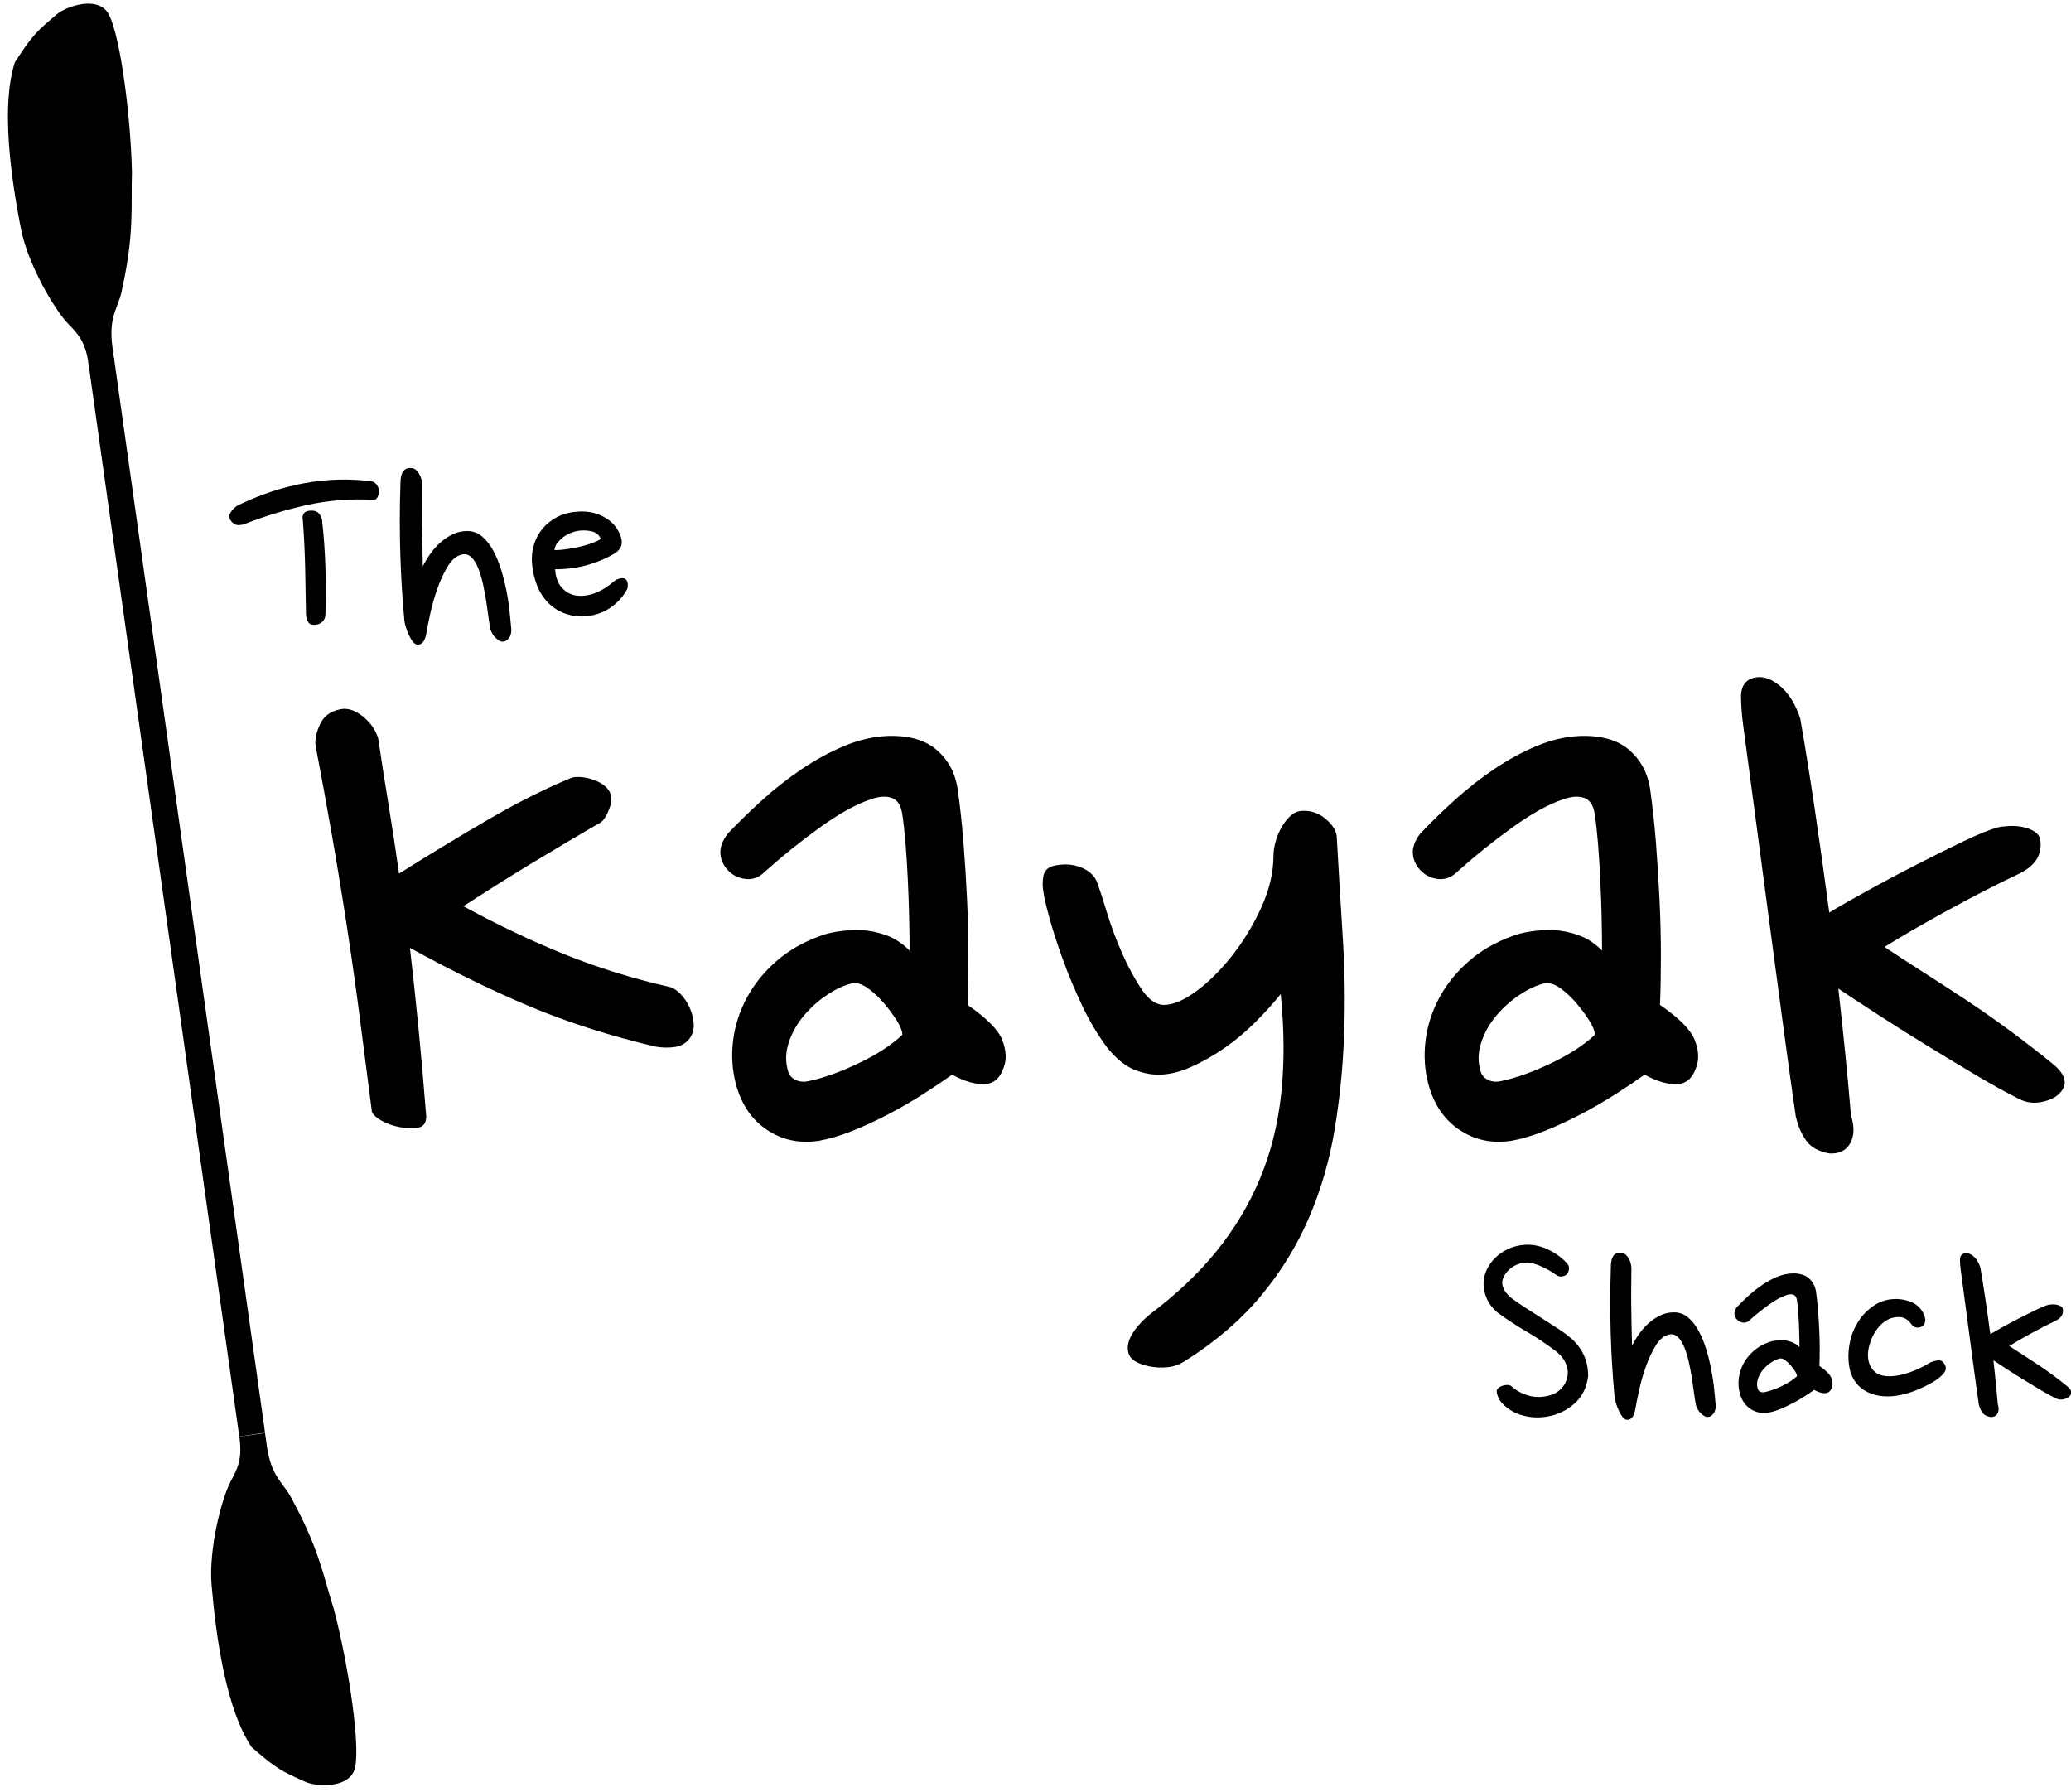 <?xml version="1.0" encoding="UTF-8" standalone="no"?>
<svg width="208px" height="180px" viewBox="0 0 208 180" version="1.1" xmlns="http://www.w3.org/2000/svg" xmlns:xlink="http://www.w3.org/1999/xlink">
    <!-- Generator: Sketch 3.7 (28169) - http://www.bohemiancoding.com/sketch -->
    <title>Logo 2</title>
    <desc>Created with Sketch.</desc>
    <defs></defs>
    <g id="Page-1" stroke="none" stroke-width="1" fill="none" fill-rule="evenodd">
        <g id="iPad-Portrait" transform="translate(-473, -403)" fill="#000000">
            <g id="Logo-2" transform="translate(471, 402)">
                <g id="Paddle" transform="translate(19.5, 91.5) rotate(-278) translate(-19.5, -91.5) translate(-71, 85)">
                    <path d="M31.555,9.01 C29.989,10.143 25.144,12.15 21.507,12.347 C16.052,12.643 8.902,12.603 4.846,10.625 C2.269,8.386 2.056,7.982 0.641,5.75 C0.083,4.869 -0.632,1.812 1.039,0.784 C2.711,-0.245 11.504,-0.184 17.427,0.521 C20.841,1.104 23.513,1.121 28.883,3.125 C30.657,3.679 31.285,4.903 34.593,4.903 C35.054,4.903 35.301,4.903 35.932,4.903 C35.855,5.278 35.932,7.093 35.932,7.508 C33.542,7.508 32.735,8.157 31.555,9.01 Z" id="Oval-1"></path>
                    <path d="M149.011,9.01 C150.577,10.143 155.422,12.15 159.059,12.347 C164.514,12.643 171.664,12.603 175.72,10.625 C178.297,8.386 178.51,7.982 179.925,5.75 C180.483,4.869 181.198,1.812 179.526,0.784 C177.855,-0.245 169.062,-0.184 163.138,0.521 C159.725,1.104 157.053,1.121 151.683,3.125 C149.909,3.679 149.281,4.903 145.973,4.903 C145.512,4.903 145.265,4.903 144.634,4.903 C144.711,5.278 144.634,7.093 144.634,7.508 C147.024,7.508 147.83,8.157 149.011,9.01 Z" id="Oval-1"></path>
                    <polygon id="Rectangle-1" points="35.635 4.897 144.634 4.897 144.634 7.514 35.635 7.514"></polygon>
                </g>
                <path d="M39.989,75.179 C40.292,77.241 40.625,79.378 40.989,81.591 C41.353,83.804 41.716,86.184 42.08,88.731 C44.868,86.972 47.792,85.199 50.853,83.41 C53.914,81.622 56.777,80.182 59.444,79.09 C59.687,79.03 60.005,79.014 60.399,79.045 C60.793,79.075 61.202,79.166 61.626,79.318 C62.05,79.469 62.414,79.666 62.717,79.909 C63.02,80.151 63.232,80.454 63.353,80.818 C63.475,81.243 63.384,81.803 63.081,82.501 C62.778,83.198 62.444,83.607 62.081,83.728 C61.353,84.153 60.399,84.714 59.217,85.411 C58.035,86.108 56.793,86.851 55.49,87.639 C54.186,88.427 52.914,89.216 51.671,90.004 C50.429,90.792 49.383,91.459 48.535,92.005 C51.989,93.884 55.368,95.491 58.671,96.825 C61.975,98.159 65.475,99.25 69.172,100.099 C69.535,100.16 69.914,100.387 70.308,100.781 C70.702,101.175 71.02,101.645 71.263,102.191 C71.505,102.736 71.642,103.282 71.672,103.828 C71.702,104.373 71.566,104.858 71.263,105.283 C70.899,105.768 70.399,106.056 69.763,106.147 C69.126,106.238 68.475,106.223 67.808,106.101 C63.202,105.01 58.99,103.661 55.171,102.054 C51.353,100.448 47.353,98.492 43.171,96.188 C43.474,98.795 43.762,101.493 44.035,104.282 C44.307,107.071 44.565,110.012 44.807,113.104 C44.807,113.771 44.535,114.15 43.989,114.241 C43.444,114.332 42.838,114.317 42.171,114.196 C41.504,114.074 40.898,113.862 40.353,113.559 C39.807,113.256 39.474,112.953 39.353,112.65 C38.989,109.86 38.61,106.92 38.216,103.828 C37.822,100.736 37.383,97.598 36.898,94.415 C36.413,91.232 35.898,88.079 35.353,84.956 C34.807,81.834 34.262,78.848 33.716,75.998 C33.595,75.331 33.746,74.558 34.171,73.679 C34.595,72.8 35.383,72.299 36.534,72.178 C36.959,72.178 37.368,72.284 37.762,72.497 C38.156,72.709 38.519,72.982 38.853,73.315 C39.186,73.649 39.444,73.982 39.625,74.315 C39.807,74.649 39.928,74.937 39.989,75.179 L39.989,75.179 Z M98.173,80.182 C98.415,81.879 98.612,83.683 98.764,85.593 C98.915,87.503 99.036,89.428 99.127,91.368 C99.218,93.308 99.264,95.188 99.264,97.007 C99.264,98.826 99.233,100.463 99.173,101.918 C101.112,103.252 102.279,104.434 102.673,105.465 C103.067,106.495 103.112,107.405 102.809,108.193 C102.446,109.285 101.794,109.845 100.855,109.876 C99.915,109.906 98.84,109.588 97.627,108.921 C96.779,109.527 95.809,110.179 94.718,110.876 C93.627,111.573 92.476,112.24 91.263,112.877 C90.051,113.514 88.839,114.074 87.627,114.559 C86.415,115.044 85.294,115.378 84.263,115.56 C82.324,115.863 80.581,115.499 79.036,114.468 C77.49,113.438 76.445,111.892 75.899,109.83 C75.536,108.436 75.445,106.996 75.627,105.51 C75.808,104.025 76.263,102.6 76.99,101.236 C77.718,99.872 78.702,98.644 79.945,97.552 C81.187,96.461 82.657,95.612 84.354,95.006 C84.778,94.824 85.369,94.672 86.127,94.551 C86.885,94.43 87.672,94.384 88.491,94.415 C89.309,94.445 90.142,94.612 90.991,94.915 C91.839,95.218 92.627,95.733 93.354,96.461 C93.354,95.43 93.339,94.293 93.309,93.051 C93.279,91.808 93.233,90.549 93.173,89.276 C93.112,88.003 93.036,86.806 92.945,85.684 C92.854,84.562 92.748,83.607 92.627,82.819 C92.506,81.91 92.157,81.349 91.582,81.136 C91.006,80.924 90.294,80.97 89.445,81.273 C87.991,81.758 86.294,82.698 84.354,84.092 C82.415,85.487 80.566,86.972 78.809,88.549 C78.263,89.094 77.642,89.337 76.945,89.276 C76.248,89.216 75.657,88.943 75.172,88.458 C74.687,87.973 74.414,87.412 74.354,86.775 C74.293,86.139 74.536,85.456 75.081,84.729 C76.111,83.638 77.263,82.516 78.536,81.364 C79.809,80.212 81.142,79.166 82.536,78.226 C83.93,77.286 85.354,76.513 86.809,75.907 C88.263,75.301 89.718,74.967 91.173,74.907 C93.294,74.846 94.93,75.316 96.082,76.316 C97.233,77.317 97.93,78.605 98.173,80.182 L98.173,80.182 Z M87.627,99.735 C86.839,99.917 86.006,100.296 85.127,100.872 C84.248,101.448 83.46,102.145 82.763,102.964 C82.066,103.782 81.551,104.692 81.218,105.692 C80.884,106.693 80.869,107.678 81.172,108.648 C81.293,109.012 81.551,109.285 81.945,109.466 C82.339,109.648 82.778,109.679 83.263,109.557 C84.718,109.254 86.369,108.663 88.218,107.784 C90.066,106.905 91.536,105.95 92.627,104.919 C92.627,104.555 92.445,104.085 92.082,103.509 C91.718,102.933 91.294,102.357 90.809,101.781 C90.324,101.205 89.794,100.705 89.218,100.281 C88.642,99.856 88.112,99.674 87.627,99.735 L87.627,99.735 Z M136.265,85.184 C136.447,88.458 136.644,91.762 136.856,95.097 C137.068,98.432 137.114,101.721 136.992,104.965 C136.871,108.208 136.553,111.376 136.038,114.468 C135.523,117.561 134.659,120.516 133.447,123.336 C132.235,126.155 130.613,128.777 128.583,131.203 C126.553,133.628 123.992,135.811 120.901,137.751 C120.416,138.054 119.886,138.236 119.31,138.297 C118.734,138.357 118.173,138.342 117.628,138.251 C117.083,138.16 116.598,138.009 116.173,137.796 C115.749,137.584 115.476,137.296 115.355,136.932 C115.173,136.387 115.264,135.78 115.628,135.113 C115.992,134.446 116.598,133.749 117.446,133.022 C120.113,131.021 122.355,128.899 124.174,126.655 C125.992,124.412 127.447,121.987 128.537,119.38 C129.628,116.772 130.341,113.938 130.674,110.876 C131.007,107.814 130.992,104.464 130.628,100.826 C129.901,101.736 129.053,102.676 128.083,103.646 C127.113,104.616 126.083,105.48 124.992,106.238 C123.901,106.996 122.78,107.632 121.628,108.148 C120.477,108.663 119.386,108.921 118.355,108.921 C117.507,108.921 116.658,108.739 115.81,108.375 C114.961,108.011 114.113,107.314 113.264,106.283 C112.294,105.01 111.431,103.57 110.673,101.963 C109.916,100.357 109.264,98.795 108.719,97.28 C108.173,95.764 107.734,94.4 107.4,93.187 C107.067,91.974 106.87,91.125 106.809,90.64 C106.688,90.034 106.688,89.458 106.809,88.912 C106.931,88.367 107.325,88.033 107.991,87.912 C108.9,87.73 109.749,87.791 110.537,88.094 C111.325,88.397 111.87,88.882 112.173,89.549 C112.416,90.216 112.749,91.247 113.173,92.641 C113.598,94.036 114.113,95.415 114.719,96.779 C115.325,98.144 115.976,99.341 116.673,100.372 C117.37,101.402 118.113,101.918 118.901,101.918 C119.81,101.918 120.886,101.463 122.128,100.554 C123.371,99.644 124.568,98.462 125.719,97.007 C126.871,95.552 127.856,93.93 128.674,92.141 C129.492,90.352 129.901,88.609 129.901,86.912 C129.901,86.548 129.962,86.123 130.083,85.638 C130.204,85.153 130.386,84.683 130.628,84.229 C130.871,83.774 131.159,83.38 131.492,83.046 C131.825,82.713 132.174,82.516 132.538,82.455 C133.507,82.334 134.371,82.592 135.129,83.228 C135.886,83.865 136.265,84.517 136.265,85.184 L136.265,85.184 Z M167.721,80.182 C167.963,81.879 168.16,83.683 168.312,85.593 C168.463,87.503 168.584,89.428 168.675,91.368 C168.766,93.308 168.812,95.188 168.812,97.007 C168.812,98.826 168.781,100.463 168.721,101.918 C170.66,103.252 171.827,104.434 172.221,105.465 C172.615,106.495 172.66,107.405 172.357,108.193 C171.993,109.285 171.342,109.845 170.403,109.876 C169.463,109.906 168.387,109.588 167.175,108.921 C166.327,109.527 165.357,110.179 164.266,110.876 C163.175,111.573 162.023,112.24 160.811,112.877 C159.599,113.514 158.387,114.074 157.175,114.559 C155.963,115.044 154.841,115.378 153.811,115.56 C151.872,115.863 150.129,115.499 148.584,114.468 C147.038,113.438 145.993,111.892 145.447,109.83 C145.083,108.436 144.993,106.996 145.174,105.51 C145.356,104.025 145.811,102.6 146.538,101.236 C147.265,99.872 148.25,98.644 149.493,97.552 C150.735,96.461 152.205,95.612 153.902,95.006 C154.326,94.824 154.917,94.672 155.675,94.551 C156.432,94.43 157.22,94.384 158.038,94.415 C158.857,94.445 159.69,94.612 160.539,94.915 C161.387,95.218 162.175,95.733 162.902,96.461 C162.902,95.43 162.887,94.293 162.857,93.051 C162.827,91.808 162.781,90.549 162.72,89.276 C162.66,88.003 162.584,86.806 162.493,85.684 C162.402,84.562 162.296,83.607 162.175,82.819 C162.054,81.91 161.705,81.349 161.129,81.136 C160.554,80.924 159.842,80.97 158.993,81.273 C157.538,81.758 155.841,82.698 153.902,84.092 C151.963,85.487 150.114,86.972 148.356,88.549 C147.811,89.094 147.19,89.337 146.493,89.276 C145.796,89.216 145.205,88.943 144.72,88.458 C144.235,87.973 143.962,87.412 143.902,86.775 C143.841,86.139 144.083,85.456 144.629,84.729 C145.659,83.638 146.811,82.516 148.084,81.364 C149.356,80.212 150.69,79.166 152.084,78.226 C153.478,77.286 154.902,76.513 156.357,75.907 C157.811,75.301 159.266,74.967 160.72,74.907 C162.842,74.846 164.478,75.316 165.63,76.316 C166.781,77.317 167.478,78.605 167.721,80.182 L167.721,80.182 Z M157.175,99.735 C156.387,99.917 155.554,100.296 154.675,100.872 C153.796,101.448 153.008,102.145 152.311,102.964 C151.614,103.782 151.099,104.692 150.766,105.692 C150.432,106.693 150.417,107.678 150.72,108.648 C150.841,109.012 151.099,109.285 151.493,109.466 C151.887,109.648 152.326,109.679 152.811,109.557 C154.266,109.254 155.917,108.663 157.766,107.784 C159.614,106.905 161.084,105.95 162.175,104.919 C162.175,104.555 161.993,104.085 161.63,103.509 C161.266,102.933 160.842,102.357 160.357,101.781 C159.872,101.205 159.342,100.705 158.766,100.281 C158.19,99.856 157.66,99.674 157.175,99.735 L157.175,99.735 Z M202.631,84.092 C202.873,84.032 203.237,83.986 203.722,83.956 C204.207,83.926 204.676,83.956 205.131,84.047 C205.586,84.138 205.979,84.289 206.313,84.502 C206.646,84.714 206.843,84.971 206.904,85.275 C207.025,86.002 206.919,86.654 206.586,87.23 C206.252,87.806 205.661,88.306 204.813,88.731 C202.51,89.822 200.116,91.05 197.631,92.414 C195.146,93.778 193.025,95.006 191.267,96.097 C192.358,96.825 193.615,97.643 195.04,98.553 C196.464,99.462 197.934,100.417 199.449,101.418 C200.964,102.418 202.479,103.479 203.995,104.601 C205.51,105.722 206.934,106.829 208.267,107.92 C209.48,108.951 209.692,109.891 208.904,110.74 C208.54,111.164 207.949,111.467 207.131,111.649 C206.313,111.831 205.54,111.74 204.813,111.376 C203.479,110.709 202.025,109.906 200.449,108.966 C198.873,108.026 197.267,107.056 195.631,106.056 C193.994,105.055 192.403,104.055 190.858,103.055 C189.312,102.054 187.903,101.13 186.63,100.281 C186.873,102.403 187.1,104.525 187.312,106.647 C187.524,108.769 187.721,110.891 187.903,113.013 C188.267,114.165 188.236,115.105 187.812,115.833 C187.388,116.56 186.691,116.894 185.721,116.833 C184.691,116.651 183.933,116.242 183.448,115.605 C182.964,114.969 182.6,114.135 182.357,113.104 C181.994,110.618 181.585,107.678 181.13,104.282 C180.676,100.887 180.206,97.371 179.721,93.733 C179.236,90.095 178.766,86.548 178.312,83.092 C177.857,79.636 177.448,76.574 177.085,73.906 C176.963,73.057 176.888,72.133 176.857,71.132 C176.827,70.132 177.145,69.48 177.812,69.177 C178.721,68.813 179.66,69.01 180.63,69.768 C181.6,70.526 182.327,71.663 182.812,73.179 C183.297,75.968 183.782,78.999 184.267,82.273 C184.752,85.547 185.236,89.003 185.721,92.641 C186.933,91.914 188.343,91.11 189.949,90.231 C191.555,89.352 193.161,88.503 194.767,87.685 C196.373,86.866 197.873,86.123 199.267,85.456 C200.661,84.79 201.782,84.335 202.631,84.092 L202.631,84.092 Z" id="Kayak"></path>
                <path d="M39.377,51.189 C37.108,51.079 34.926,51.255 32.833,51.718 C30.74,52.181 28.669,52.809 26.619,53.603 C26.091,53.801 25.689,53.779 25.413,53.537 C25.138,53.294 25,53.052 25,52.809 C25.154,52.39 25.43,52.049 25.826,51.784 C30.343,49.58 34.86,48.764 39.377,49.338 C39.597,49.404 39.779,49.564 39.922,49.817 C40.066,50.07 40.115,50.285 40.071,50.462 C40.027,50.682 39.961,50.864 39.873,51.007 C39.785,51.151 39.62,51.211 39.377,51.189 L39.377,51.189 Z M34.684,62.728 C34.684,62.971 34.601,63.186 34.436,63.373 C34.271,63.56 34.067,63.676 33.825,63.72 C33.384,63.786 33.097,63.709 32.965,63.489 C32.833,63.268 32.756,63.015 32.734,62.728 C32.712,61.185 32.684,59.648 32.651,58.116 C32.618,56.584 32.547,55.047 32.436,53.504 C32.436,53.415 32.425,53.311 32.403,53.189 C32.381,53.068 32.381,52.947 32.403,52.826 C32.425,52.705 32.475,52.6 32.552,52.512 C32.629,52.423 32.756,52.357 32.932,52.313 C33.439,52.225 33.803,52.308 34.023,52.561 C34.243,52.815 34.353,53.063 34.353,53.305 C34.53,54.892 34.64,56.468 34.684,58.033 C34.728,59.598 34.728,61.163 34.684,62.728 L34.684,62.728 Z M44.401,49.701 C44.401,50.23 44.395,50.825 44.384,51.487 C44.373,52.148 44.373,52.831 44.384,53.537 C44.395,54.242 44.406,54.969 44.417,55.719 C44.428,56.468 44.445,57.185 44.467,57.868 C44.687,57.427 44.952,56.992 45.26,56.562 C45.569,56.132 45.916,55.752 46.301,55.421 C46.687,55.091 47.095,54.826 47.524,54.628 C47.954,54.429 48.422,54.33 48.929,54.33 C49.48,54.33 49.97,54.506 50.4,54.859 C50.829,55.212 51.204,55.68 51.523,56.264 C51.843,56.849 52.113,57.499 52.333,58.215 C52.553,58.932 52.735,59.659 52.878,60.397 C53.022,61.136 53.126,61.841 53.192,62.513 C53.259,63.186 53.314,63.764 53.358,64.249 C53.358,64.602 53.27,64.888 53.093,65.109 C52.917,65.329 52.708,65.44 52.465,65.44 C52.289,65.44 52.074,65.324 51.821,65.092 C51.567,64.861 51.386,64.58 51.275,64.249 C51.209,63.985 51.143,63.599 51.077,63.092 C51.011,62.585 50.934,62.039 50.846,61.455 C50.758,60.871 50.648,60.282 50.515,59.686 C50.383,59.091 50.223,58.557 50.036,58.083 C49.849,57.609 49.623,57.24 49.359,56.975 C49.094,56.711 48.786,56.612 48.433,56.678 C47.882,56.788 47.403,57.174 46.995,57.835 C46.588,58.496 46.235,59.246 45.938,60.083 C45.64,60.921 45.398,61.769 45.211,62.629 C45.023,63.489 44.886,64.183 44.798,64.712 C44.709,65.109 44.594,65.379 44.45,65.522 C44.307,65.665 44.148,65.737 43.971,65.737 C43.795,65.737 43.635,65.649 43.492,65.473 C43.349,65.296 43.217,65.081 43.095,64.828 C42.974,64.574 42.87,64.31 42.781,64.034 C42.693,63.759 42.638,63.522 42.616,63.323 C42.506,62.133 42.418,60.992 42.352,59.901 C42.286,58.81 42.236,57.714 42.203,56.612 C42.17,55.509 42.153,54.38 42.153,53.223 C42.153,52.065 42.175,50.825 42.22,49.503 C42.22,48.401 42.616,47.905 43.409,48.015 C43.674,48.059 43.905,48.252 44.103,48.594 C44.302,48.935 44.401,49.305 44.401,49.701 L44.401,49.701 Z M63.736,56.578 C62.876,57.085 61.951,57.477 60.959,57.752 C59.968,58.028 58.899,58.166 57.753,58.166 C57.798,58.937 58.018,59.549 58.414,60.001 C58.811,60.452 59.307,60.722 59.902,60.811 C60.254,60.855 60.612,60.844 60.976,60.778 C61.339,60.711 61.681,60.607 62.001,60.463 C62.32,60.32 62.612,60.16 62.876,59.984 C63.141,59.808 63.372,59.631 63.57,59.455 C63.769,59.279 63.978,59.163 64.198,59.108 C64.419,59.053 64.584,59.047 64.694,59.091 C65.003,59.202 65.113,59.532 65.025,60.083 C64.672,60.789 64.165,61.389 63.504,61.885 C62.843,62.381 62.105,62.695 61.29,62.827 C60.585,62.96 59.858,62.927 59.109,62.728 C58.359,62.53 57.687,62.144 57.092,61.571 C56.586,61.064 56.2,60.469 55.936,59.786 C55.671,59.102 55.506,58.397 55.44,57.67 C55.374,56.986 55.434,56.336 55.622,55.719 C55.809,55.102 56.101,54.556 56.498,54.082 C56.894,53.608 57.39,53.217 57.985,52.908 C58.58,52.6 59.274,52.423 60.067,52.379 C61.015,52.313 61.874,52.49 62.645,52.908 C63.416,53.327 63.956,53.911 64.265,54.661 C64.441,55.08 64.49,55.443 64.413,55.752 C64.336,56.06 64.11,56.336 63.736,56.578 L63.736,56.578 Z M59.935,54.33 C59.714,54.374 59.478,54.451 59.224,54.562 C58.971,54.672 58.739,54.81 58.53,54.975 C58.321,55.14 58.134,55.328 57.968,55.537 C57.803,55.746 57.709,55.983 57.687,56.248 C58.062,56.248 58.475,56.215 58.927,56.149 C59.378,56.083 59.819,56 60.249,55.901 C60.678,55.801 61.075,55.686 61.439,55.554 C61.802,55.421 62.105,55.278 62.348,55.124 C62.171,54.705 61.846,54.446 61.373,54.347 C60.899,54.248 60.42,54.242 59.935,54.33 L59.935,54.33 Z" id="The"></path>
                <path d="M159.378,128.946 C159.295,129.05 159.144,129.128 158.925,129.18 C158.706,129.233 158.482,129.175 158.253,129.008 C158.086,128.883 157.888,128.753 157.659,128.617 C157.43,128.482 157.18,128.352 156.909,128.227 C156.638,128.101 156.367,127.997 156.096,127.914 C155.825,127.83 155.564,127.789 155.314,127.789 C155.002,127.789 154.673,127.862 154.329,128.008 C153.986,128.154 153.689,128.362 153.438,128.633 C152.959,129.154 152.787,129.66 152.923,130.15 C153.058,130.64 153.418,131.093 154.001,131.51 C154.376,131.781 154.783,132.058 155.22,132.339 C155.658,132.621 156.091,132.897 156.518,133.168 C156.945,133.439 157.351,133.7 157.737,133.95 C158.123,134.2 158.461,134.419 158.753,134.607 C159.128,134.857 159.483,135.128 159.816,135.42 C160.149,135.712 160.441,136.04 160.691,136.405 C160.941,136.77 161.139,137.181 161.285,137.64 C161.431,138.099 161.504,138.62 161.504,139.204 C161.358,140.351 160.905,141.263 160.144,141.94 C159.384,142.618 158.503,143.051 157.503,143.238 C156.627,143.405 155.768,143.374 154.923,143.144 C154.079,142.915 153.366,142.477 152.782,141.831 C152.636,141.664 152.511,141.435 152.407,141.143 C152.303,140.851 152.292,140.642 152.376,140.517 C152.501,140.33 152.719,140.199 153.032,140.126 C153.345,140.053 153.584,140.069 153.751,140.173 C154.23,140.611 154.793,140.929 155.439,141.127 C156.085,141.325 156.763,141.341 157.471,141.174 C158.013,141.049 158.451,140.814 158.784,140.47 C159.118,140.126 159.326,139.735 159.41,139.298 C159.514,138.839 159.456,138.365 159.238,137.875 C159.019,137.385 158.628,136.942 158.065,136.546 C157.211,135.899 156.299,135.295 155.33,134.732 C154.361,134.169 153.376,133.522 152.376,132.793 C151.896,132.376 151.547,131.917 151.328,131.417 C151.109,130.916 151,130.426 151,129.947 C151,129.446 151.104,128.972 151.313,128.524 C151.521,128.075 151.813,127.669 152.188,127.304 C152.563,126.939 153.001,126.642 153.501,126.413 C154.001,126.183 154.553,126.048 155.158,126.006 C155.992,125.964 156.794,126.136 157.565,126.522 C158.336,126.908 158.961,127.382 159.441,127.945 C159.545,128.07 159.592,128.227 159.582,128.414 C159.571,128.602 159.503,128.779 159.378,128.946 L159.378,128.946 Z M165.85,128.414 C165.85,128.915 165.844,129.478 165.834,130.103 C165.824,130.729 165.824,131.375 165.834,132.042 C165.844,132.709 165.855,133.397 165.865,134.106 C165.876,134.815 165.891,135.493 165.912,136.139 C166.121,135.722 166.371,135.31 166.662,134.904 C166.954,134.497 167.282,134.137 167.647,133.825 C168.012,133.512 168.397,133.262 168.804,133.074 C169.21,132.886 169.653,132.793 170.133,132.793 C170.654,132.793 171.117,132.959 171.524,133.293 C171.93,133.627 172.284,134.07 172.587,134.622 C172.889,135.175 173.144,135.79 173.353,136.467 C173.561,137.145 173.733,137.833 173.868,138.531 C174.004,139.23 174.103,139.897 174.165,140.533 C174.228,141.169 174.28,141.716 174.322,142.175 C174.322,142.508 174.238,142.78 174.072,142.988 C173.905,143.196 173.707,143.301 173.478,143.301 C173.311,143.301 173.108,143.191 172.868,142.972 C172.628,142.753 172.456,142.488 172.352,142.175 C172.29,141.925 172.227,141.56 172.165,141.08 C172.102,140.601 172.029,140.085 171.946,139.532 C171.862,138.98 171.758,138.422 171.633,137.859 C171.508,137.296 171.357,136.79 171.18,136.342 C171.003,135.894 170.789,135.545 170.539,135.295 C170.289,135.044 169.997,134.951 169.664,135.013 C169.143,135.117 168.689,135.482 168.304,136.108 C167.918,136.733 167.585,137.442 167.303,138.234 C167.022,139.027 166.793,139.829 166.616,140.642 C166.438,141.456 166.308,142.112 166.225,142.613 C166.141,142.988 166.032,143.243 165.896,143.379 C165.761,143.514 165.61,143.582 165.443,143.582 C165.276,143.582 165.125,143.499 164.99,143.332 C164.854,143.165 164.729,142.962 164.615,142.722 C164.5,142.482 164.401,142.232 164.318,141.972 C164.234,141.711 164.182,141.487 164.161,141.299 C164.057,140.173 163.974,139.094 163.911,138.062 C163.849,137.03 163.802,135.993 163.771,134.951 C163.739,133.908 163.724,132.84 163.724,131.745 C163.724,130.65 163.745,129.478 163.786,128.227 C163.786,127.184 164.161,126.715 164.912,126.819 C165.162,126.861 165.381,127.043 165.568,127.367 C165.756,127.69 165.85,128.039 165.85,128.414 L165.85,128.414 Z M184.388,130.697 C184.472,131.281 184.539,131.901 184.591,132.558 C184.643,133.215 184.685,133.877 184.716,134.544 C184.748,135.211 184.763,135.857 184.763,136.483 C184.763,137.108 184.753,137.671 184.732,138.172 C185.399,138.63 185.8,139.037 185.936,139.391 C186.071,139.746 186.087,140.059 185.983,140.33 C185.857,140.705 185.633,140.898 185.31,140.908 C184.987,140.919 184.617,140.809 184.201,140.58 C183.909,140.788 183.575,141.013 183.2,141.252 C182.825,141.492 182.429,141.721 182.012,141.94 C181.595,142.159 181.179,142.352 180.762,142.519 C180.345,142.686 179.959,142.8 179.605,142.863 C178.938,142.967 178.339,142.842 177.807,142.488 C177.276,142.133 176.916,141.602 176.729,140.893 C176.604,140.413 176.573,139.918 176.635,139.407 C176.698,138.896 176.854,138.406 177.104,137.937 C177.354,137.468 177.693,137.046 178.12,136.671 C178.547,136.295 179.053,136.003 179.636,135.795 C179.782,135.732 179.985,135.68 180.246,135.639 C180.506,135.597 180.777,135.581 181.059,135.592 C181.34,135.602 181.627,135.659 181.918,135.764 C182.21,135.868 182.481,136.045 182.731,136.295 C182.731,135.941 182.726,135.55 182.716,135.123 C182.705,134.695 182.69,134.262 182.669,133.825 C182.648,133.387 182.622,132.975 182.591,132.589 C182.559,132.204 182.523,131.875 182.481,131.604 C182.439,131.291 182.32,131.099 182.122,131.026 C181.924,130.953 181.679,130.968 181.387,131.073 C180.887,131.239 180.303,131.562 179.636,132.042 C178.969,132.522 178.334,133.032 177.729,133.574 C177.542,133.762 177.328,133.846 177.088,133.825 C176.849,133.804 176.646,133.71 176.479,133.543 C176.312,133.376 176.218,133.184 176.197,132.965 C176.177,132.746 176.26,132.511 176.448,132.261 C176.802,131.886 177.198,131.5 177.635,131.104 C178.073,130.708 178.532,130.348 179.011,130.025 C179.49,129.702 179.98,129.436 180.48,129.227 C180.981,129.019 181.481,128.904 181.981,128.883 C182.71,128.862 183.273,129.024 183.669,129.368 C184.065,129.712 184.305,130.155 184.388,130.697 L184.388,130.697 Z M180.762,137.421 C180.491,137.484 180.204,137.614 179.902,137.812 C179.6,138.01 179.329,138.25 179.089,138.531 C178.85,138.813 178.672,139.126 178.558,139.47 C178.443,139.814 178.438,140.152 178.542,140.486 C178.584,140.611 178.672,140.705 178.808,140.768 C178.943,140.83 179.094,140.841 179.261,140.799 C179.761,140.695 180.329,140.491 180.965,140.189 C181.601,139.887 182.106,139.558 182.481,139.204 C182.481,139.079 182.419,138.917 182.294,138.719 C182.169,138.521 182.023,138.323 181.856,138.125 C181.689,137.927 181.507,137.755 181.309,137.609 C181.111,137.463 180.928,137.4 180.762,137.421 L180.762,137.421 Z M194.986,134.231 C194.84,134.315 194.663,134.341 194.455,134.309 C194.246,134.278 194.069,134.148 193.923,133.918 C193.59,133.481 193.183,133.262 192.704,133.262 C192.266,133.262 191.875,133.361 191.532,133.559 C191.188,133.757 190.885,134.018 190.625,134.341 C190.364,134.664 190.151,135.023 189.984,135.42 C189.817,135.816 189.703,136.212 189.64,136.608 C189.536,137.338 189.661,137.953 190.015,138.453 C190.37,138.954 190.922,139.204 191.672,139.204 C192.277,139.225 192.959,139.105 193.72,138.844 C194.481,138.584 195.194,138.245 195.861,137.828 C196.153,137.703 196.424,137.63 196.674,137.609 C196.924,137.588 197.133,137.713 197.299,137.984 C197.508,138.318 197.456,138.657 197.143,139.001 C196.831,139.345 196.414,139.652 195.893,139.923 C195.372,140.215 194.825,140.47 194.251,140.689 C193.678,140.908 193.1,141.065 192.516,141.158 C191.933,141.252 191.354,141.257 190.781,141.174 C190.208,141.091 189.671,140.893 189.171,140.58 C188.379,140.038 187.9,139.266 187.733,138.266 C187.566,137.265 187.639,136.233 187.952,135.169 C188.077,134.773 188.254,134.372 188.484,133.965 C188.713,133.559 188.989,133.189 189.312,132.855 C189.635,132.522 189.995,132.235 190.391,131.995 C190.786,131.755 191.224,131.594 191.704,131.51 C192.475,131.385 193.215,131.463 193.923,131.745 C194.632,132.026 195.101,132.542 195.33,133.293 C195.372,133.46 195.372,133.632 195.33,133.809 C195.288,133.986 195.174,134.127 194.986,134.231 L194.986,134.231 Z M207.71,132.042 C207.793,132.021 207.918,132.006 208.085,131.995 C208.252,131.985 208.413,131.995 208.57,132.026 C208.726,132.058 208.861,132.11 208.976,132.183 C209.091,132.256 209.158,132.344 209.179,132.449 C209.221,132.699 209.184,132.923 209.07,133.121 C208.955,133.319 208.752,133.491 208.46,133.637 C207.668,134.012 206.845,134.435 205.99,134.904 C205.136,135.373 204.406,135.795 203.802,136.17 C204.177,136.42 204.61,136.702 205.099,137.015 C205.589,137.327 206.095,137.656 206.616,138 C207.137,138.344 207.658,138.709 208.179,139.094 C208.7,139.48 209.19,139.861 209.648,140.236 C210.065,140.59 210.138,140.913 209.867,141.205 C209.742,141.351 209.539,141.456 209.257,141.518 C208.976,141.581 208.71,141.549 208.46,141.424 C208.002,141.195 207.501,140.919 206.96,140.596 C206.418,140.272 205.865,139.939 205.303,139.595 C204.74,139.251 204.193,138.907 203.661,138.563 C203.13,138.219 202.645,137.901 202.208,137.609 C202.291,138.339 202.369,139.068 202.442,139.798 C202.515,140.528 202.583,141.257 202.645,141.987 C202.77,142.383 202.76,142.707 202.614,142.957 C202.468,143.207 202.229,143.322 201.895,143.301 C201.541,143.238 201.28,143.097 201.113,142.879 C200.947,142.66 200.822,142.373 200.738,142.018 C200.613,141.164 200.473,140.152 200.316,138.985 C200.16,137.817 199.998,136.608 199.832,135.357 C199.665,134.106 199.503,132.886 199.347,131.698 C199.191,130.51 199.05,129.457 198.925,128.539 C198.883,128.247 198.857,127.929 198.847,127.585 C198.837,127.241 198.946,127.017 199.175,126.913 C199.488,126.788 199.811,126.856 200.144,127.116 C200.478,127.377 200.728,127.768 200.895,128.289 C201.061,129.248 201.228,130.291 201.395,131.417 C201.562,132.542 201.728,133.731 201.895,134.982 C202.312,134.732 202.796,134.455 203.349,134.153 C203.901,133.851 204.453,133.559 205.006,133.277 C205.558,132.996 206.074,132.74 206.553,132.511 C207.032,132.282 207.418,132.125 207.71,132.042 L207.71,132.042 Z" id="Shack"></path>
            </g>
        </g>
    </g>
</svg>